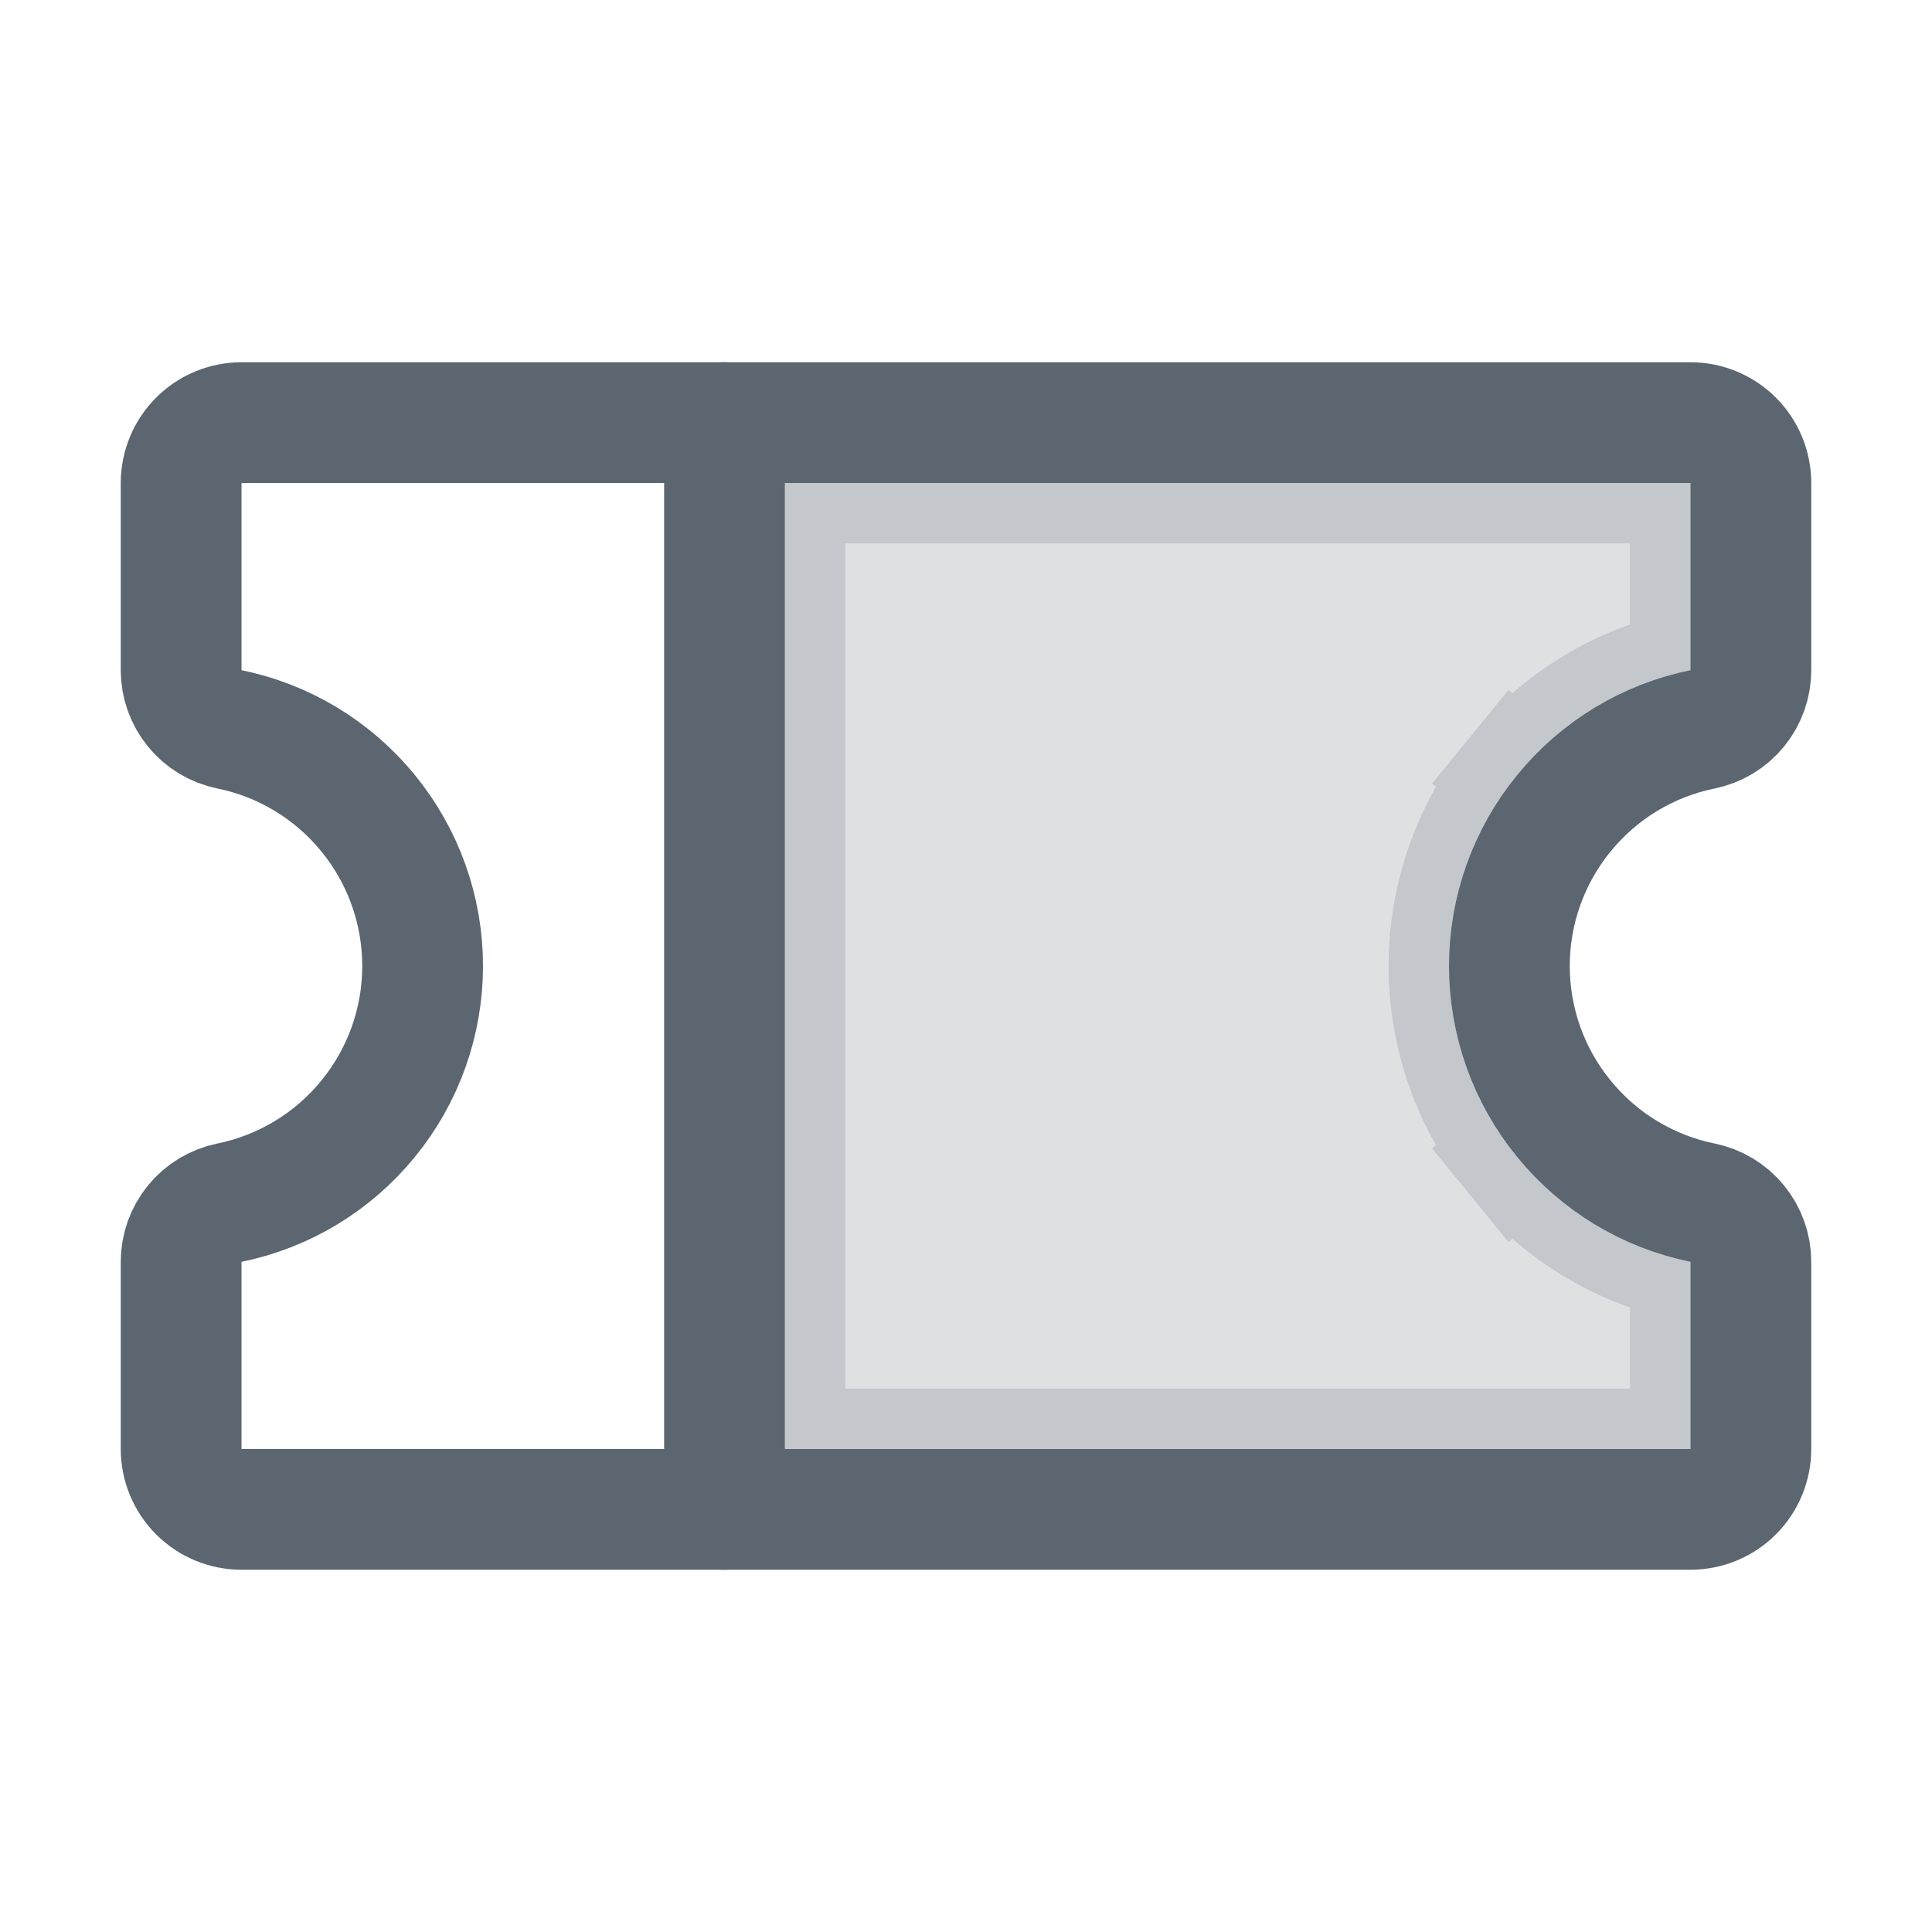 <svg width="20" height="20" viewBox="0 0 20 20" fill="none" xmlns="http://www.w3.org/2000/svg">
<path opacity="0.2" d="M17.5 15H8.125V5L17.5 5L17.5 6.938L17.5 6.938C16.794 7.082 16.16 7.465 15.704 8.023L16.189 8.419L15.704 8.023C15.249 8.581 15 9.28 15 10C15 10.72 15.249 11.419 15.704 11.977L16.189 11.581L15.704 11.977C16.16 12.535 16.794 12.918 17.5 13.062L17.5 13.062V15Z" fill="#5B6671" stroke="#5B6671" stroke-width="1.25"/>
<path d="M7.5 4.375V15.625" stroke="#5B6671" stroke-width="1.25" stroke-linecap="round" stroke-linejoin="round"/>
<path d="M1.875 13.062C1.875 12.918 1.925 12.778 2.016 12.667C2.107 12.555 2.234 12.479 2.375 12.45C2.94 12.335 3.447 12.028 3.811 11.581C4.176 11.135 4.375 10.576 4.375 10C4.375 9.424 4.176 8.865 3.811 8.419C3.447 7.972 2.94 7.665 2.375 7.55C2.234 7.521 2.107 7.445 2.016 7.333C1.925 7.222 1.875 7.082 1.875 6.938V5C1.875 4.834 1.941 4.675 2.058 4.558C2.175 4.441 2.334 4.375 2.5 4.375H17.5C17.666 4.375 17.825 4.441 17.942 4.558C18.059 4.675 18.125 4.834 18.125 5V6.938C18.125 7.082 18.075 7.222 17.984 7.333C17.893 7.445 17.766 7.521 17.625 7.55C17.06 7.665 16.553 7.972 16.189 8.419C15.824 8.865 15.625 9.424 15.625 10C15.625 10.576 15.824 11.135 16.189 11.581C16.553 12.028 17.06 12.335 17.625 12.45C17.766 12.479 17.893 12.555 17.984 12.667C18.075 12.778 18.125 12.918 18.125 13.062V15C18.125 15.166 18.059 15.325 17.942 15.442C17.825 15.559 17.666 15.625 17.5 15.625H2.5C2.334 15.625 2.175 15.559 2.058 15.442C1.941 15.325 1.875 15.166 1.875 15V13.062Z" stroke="#5B6671" stroke-width="1.25" stroke-linecap="round" stroke-linejoin="round"/>
</svg>
